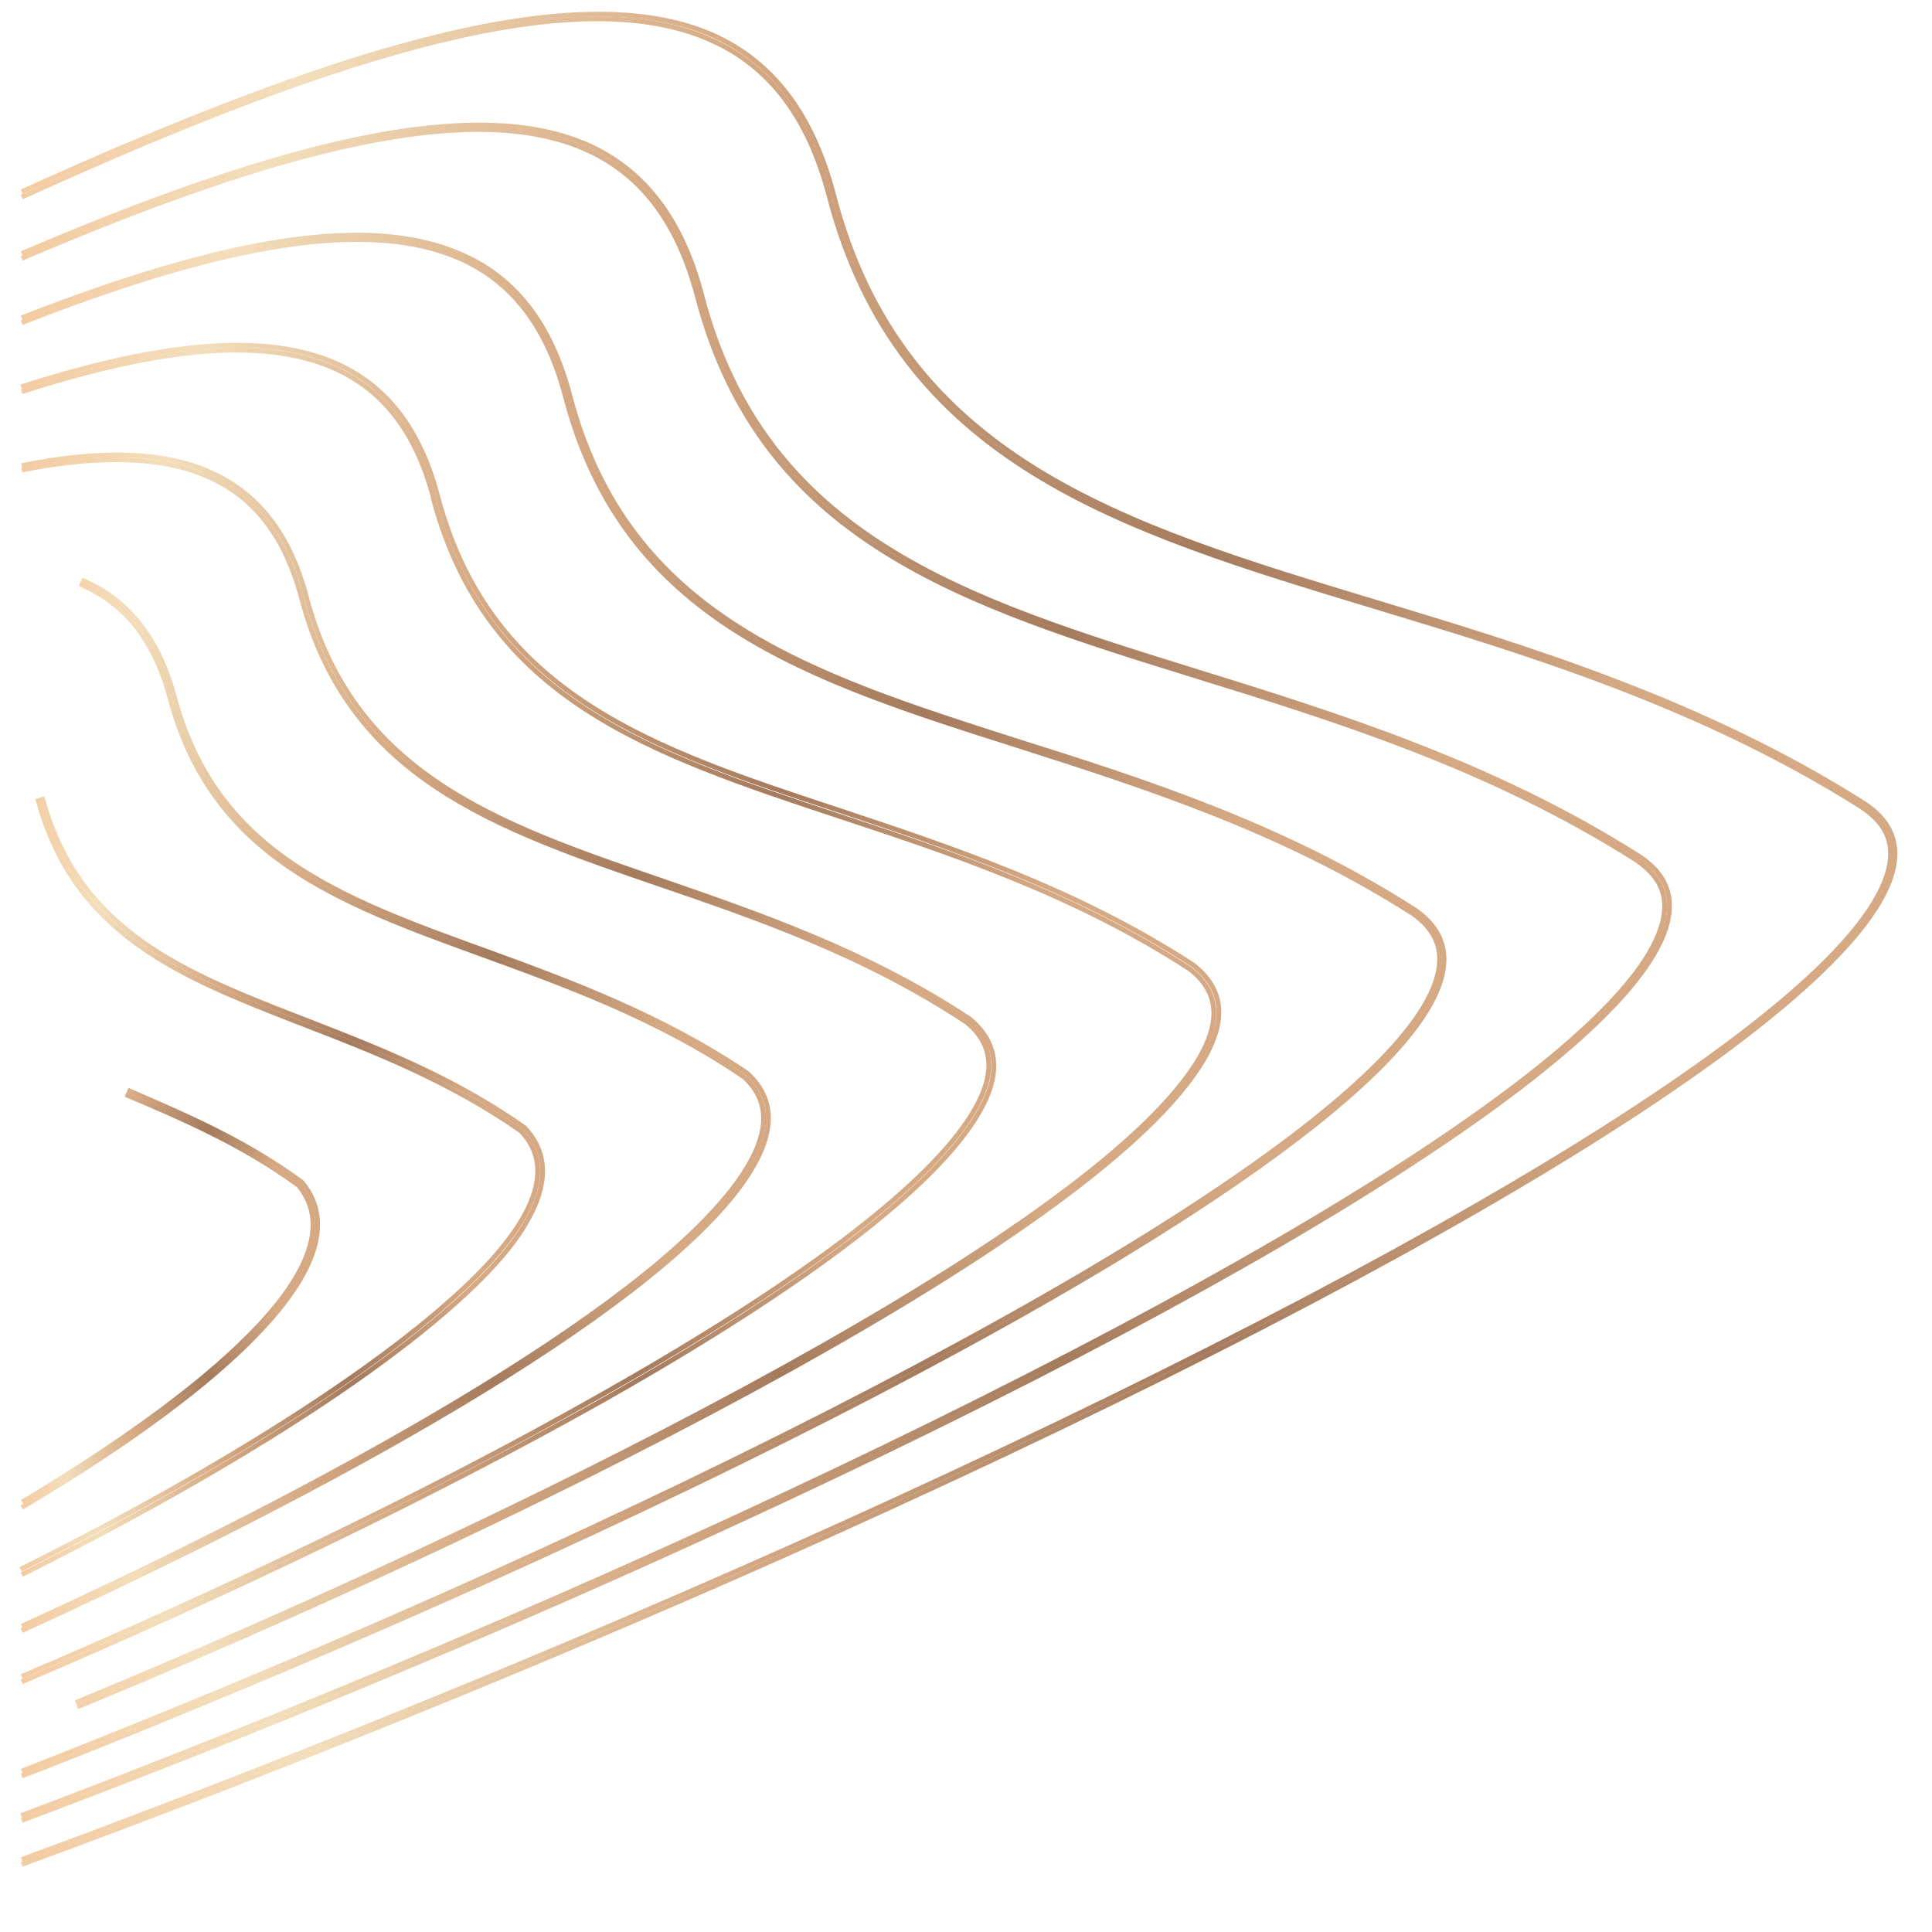 <?xml version="1.0" encoding="utf-8"?>
<!-- Generator: Adobe Illustrator 24.0.2, SVG Export Plug-In . SVG Version: 6.00 Build 0)  -->
<svg version="1.0" id="Layer_1" xmlns="http://www.w3.org/2000/svg" xmlns:xlink="http://www.w3.org/1999/xlink" x="0px" y="0px"
	 viewBox="0 0 400 400" style="enable-background:new 0 0 400 400;" xml:space="preserve">
<style type="text/css">
	.st0{fill:none;stroke:url(#SVGID_1_);stroke-miterlimit:10;}
	.st1{fill:none;stroke:url(#SVGID_2_);stroke-miterlimit:10;}
	.st2{fill:none;stroke:url(#SVGID_3_);stroke-miterlimit:10;}
	.st3{fill:none;stroke:url(#SVGID_4_);stroke-miterlimit:10;}
	.st4{fill:none;stroke:url(#SVGID_5_);stroke-miterlimit:10;}
	.st5{fill:none;stroke:url(#SVGID_6_);stroke-miterlimit:10;}
	.st6{fill:none;stroke:url(#SVGID_7_);stroke-miterlimit:10;}
	.st7{fill:none;stroke:url(#SVGID_8_);stroke-miterlimit:10;}
	.st8{fill:none;stroke:url(#SVGID_9_);stroke-miterlimit:10;}
	.st9{fill:none;stroke:url(#SVGID_10_);stroke-miterlimit:10;}
	.st10{fill:none;stroke:url(#SVGID_11_);stroke-miterlimit:10;}
	.st11{fill:none;stroke:url(#SVGID_12_);stroke-miterlimit:10;}
	.st12{fill:none;stroke:url(#SVGID_13_);stroke-miterlimit:10;}
	.st13{fill:none;stroke:url(#SVGID_14_);stroke-miterlimit:10;}
	.st14{fill:none;stroke:url(#SVGID_15_);stroke-miterlimit:10;}
	.st15{fill:none;stroke:url(#SVGID_16_);stroke-miterlimit:10;}
</style>
<g>
	<linearGradient id="SVGID_1_" gradientUnits="userSpaceOnUse" x1="4.283" y1="194.466" x2="392.822" y2="194.466">
		<stop  offset="0" style="stop-color:#F3CBA2"/>
		<stop  offset="0.151" style="stop-color:#F3DEBB"/>
		<stop  offset="0.386" style="stop-color:#D5A983"/>
		<stop  offset="0.633" style="stop-color:#A57B5D"/>
		<stop  offset="0.857" style="stop-color:#D5A983"/>
		<stop  offset="0.999" style="stop-color:#D5A983"/>
	</linearGradient>
	<path class="st0" d="M4.5,386c59.4-21.8,122.6-47.7,180-74c128.5-58.8,206.2-109.1,207.8-134.4c0.3-4.7-1.9-8.5-6.9-11.6
		c-33.4-21-69.1-31.8-100.5-41.3c-52.6-15.9-98.1-29.7-112.3-84.3c-4.4-16.8-12.6-27.6-25.2-33.2C120.2-4.6,72.8,8.7,4.5,39.7"/>
	<linearGradient id="SVGID_2_" gradientUnits="userSpaceOnUse" x1="4.282" y1="194.424" x2="391.868" y2="194.424">
		<stop  offset="0" style="stop-color:#F3CBA2"/>
		<stop  offset="0.151" style="stop-color:#F3DEBB"/>
		<stop  offset="0.386" style="stop-color:#D5A983"/>
		<stop  offset="0.633" style="stop-color:#A57B5D"/>
		<stop  offset="0.857" style="stop-color:#D5A983"/>
		<stop  offset="0.999" style="stop-color:#D5A983"/>
	</linearGradient>
	<path class="st1" d="M4.5,40.8C72.8,9.7,120.1-3.7,147,8.2c12.3,5.4,20.4,16,24.7,32.5c14.4,55.1,60.1,68.9,113,84.9
		c31.4,9.5,66.9,20.2,100.3,41.2c4.6,2.9,6.7,6.4,6.4,10.7c-1.6,25-79.1,74.9-207.3,133.6C126.9,337.3,63.7,363.2,4.5,385"/>
	<linearGradient id="SVGID_3_" gradientUnits="userSpaceOnUse" x1="4.293" y1="201.374" x2="346.167" y2="201.374">
		<stop  offset="0" style="stop-color:#F3CBA2"/>
		<stop  offset="0.151" style="stop-color:#F3DEBB"/>
		<stop  offset="0.386" style="stop-color:#D5A983"/>
		<stop  offset="0.633" style="stop-color:#A57B5D"/>
		<stop  offset="0.857" style="stop-color:#D5A983"/>
		<stop  offset="0.999" style="stop-color:#D5A983"/>
	</linearGradient>
	<path class="st2" d="M4.5,376.9c48.7-18.3,99.6-39.5,146.9-61.3c119.7-55.1,192.3-102.5,194.2-127c0.4-4.6-1.7-8.4-6.4-11.4
		C308.9,158,276.6,148,248,139.1c-48.1-14.9-89.6-27.8-102.7-77.9c-4.1-15.8-12-26.1-23.9-31.3C98.1,19.8,58.7,29.3,4.5,52.5"/>
	<linearGradient id="SVGID_4_" gradientUnits="userSpaceOnUse" x1="4.293" y1="201.354" x2="345.214" y2="201.354">
		<stop  offset="0" style="stop-color:#F3CBA2"/>
		<stop  offset="0.151" style="stop-color:#F3DEBB"/>
		<stop  offset="0.386" style="stop-color:#D5A983"/>
		<stop  offset="0.633" style="stop-color:#A57B5D"/>
		<stop  offset="0.857" style="stop-color:#D5A983"/>
		<stop  offset="0.999" style="stop-color:#D5A983"/>
	</linearGradient>
	<path class="st3" d="M4.5,53.5C58.6,30.3,97.9,20.7,121,30.8c11.7,5.1,19.3,15.1,23.4,30.6c13.2,50.7,55,63.6,103.3,78.6
		c28.5,8.8,60.8,18.8,91,38c4.3,2.9,6.3,6.3,5.9,10.6c-1.9,24.1-74.3,71.2-193.7,126.2c-47.2,21.7-98,42.8-146.5,61.1"/>
	<linearGradient id="SVGID_5_" gradientUnits="userSpaceOnUse" x1="4.308" y1="208.143" x2="299.536" y2="208.143">
		<stop  offset="0" style="stop-color:#F3CBA2"/>
		<stop  offset="0.151" style="stop-color:#F3DEBB"/>
		<stop  offset="0.386" style="stop-color:#D5A983"/>
		<stop  offset="0.633" style="stop-color:#A57B5D"/>
		<stop  offset="0.857" style="stop-color:#D5A983"/>
		<stop  offset="0.999" style="stop-color:#D5A983"/>
	</linearGradient>
	<path class="st4" d="M4.5,367.7c10.1-3.9,20.4-8,30.8-12.3c60.2-24.6,118.1-51.5,163-75.9c50.5-27.4,83.5-50.9,95.5-67.9
		c7.1-10.1,6.9-17.7-0.7-23.1c-27.2-17.5-56.3-26.8-82-34.9C167.6,139.7,130,127.7,118,82c-3.9-14.9-11.3-24.5-22.7-29.4
		C76.4,44.4,47,49.2,4.5,65.8"/>
	<linearGradient id="SVGID_6_" gradientUnits="userSpaceOnUse" x1="4.308" y1="208.099" x2="298.537" y2="208.099">
		<stop  offset="0" style="stop-color:#F3CBA2"/>
		<stop  offset="0.151" style="stop-color:#F3DEBB"/>
		<stop  offset="0.386" style="stop-color:#D5A983"/>
		<stop  offset="0.633" style="stop-color:#A57B5D"/>
		<stop  offset="0.857" style="stop-color:#D5A983"/>
		<stop  offset="0.999" style="stop-color:#D5A983"/>
	</linearGradient>
	<path class="st5" d="M4.5,66.8C46.9,50.2,76.2,45.3,95,53.4c11,4.8,18.3,14.2,22.1,28.8c12.1,46.2,49.9,58.3,93.7,72.2
		c25.6,8.2,54.7,17.4,81.8,34.8c7.1,5,7.3,12.1,0.5,21.8c-11.9,16.9-44.8,40.3-95.2,67.6C153,303,95.2,329.9,35,354.5
		c-10.3,4.2-20.5,8.3-30.5,12.2"/>
	<linearGradient id="SVGID_7_" gradientUnits="userSpaceOnUse" x1="4.337" y1="212.426" x2="252.888" y2="212.426">
		<stop  offset="0" style="stop-color:#F3CBA2"/>
		<stop  offset="0.151" style="stop-color:#F3DEBB"/>
		<stop  offset="0.386" style="stop-color:#D5A983"/>
		<stop  offset="0.633" style="stop-color:#A57B5D"/>
		<stop  offset="0.857" style="stop-color:#D5A983"/>
		<stop  offset="0.999" style="stop-color:#D5A983"/>
	</linearGradient>
	<path class="st6" d="M16,353.4c90.1-37.2,204.6-93.7,231-130.7c7.2-10,7.1-17.5-0.1-23c-24.2-15.7-50-24.2-72.8-31.8
		c-38.8-12.8-72.4-23.9-83.4-64.8l-0.1-0.4c-3.7-14-10.7-23-21.4-27.6c-14.7-6.3-36.2-4.2-64.8,5"/>
	<linearGradient id="SVGID_8_" gradientUnits="userSpaceOnUse" x1="4.336" y1="212.452" x2="251.894" y2="212.452">
		<stop  offset="0" style="stop-color:#F3CBA2"/>
		<stop  offset="0.151" style="stop-color:#F3DEBB"/>
		<stop  offset="0.386" style="stop-color:#D5A983"/>
		<stop  offset="0.633" style="stop-color:#A57B5D"/>
		<stop  offset="0.857" style="stop-color:#D5A983"/>
		<stop  offset="0.999" style="stop-color:#D5A983"/>
	</linearGradient>
	<path class="st7" d="M4.5,81.1c28.5-9.2,49.9-11.3,64.4-5c10.4,4.5,17.2,13.3,20.8,26.8l0,0.2c11,41.7,44.9,52.9,84.1,65.9
		c22.7,7.5,48.5,16,72.5,31.6c6.7,5.1,6.7,12.2-0.1,21.7C220,258.9,105.6,315.4,15.7,352.5"/>
	<linearGradient id="SVGID_9_" gradientUnits="userSpaceOnUse" x1="4.294" y1="221.194" x2="206.239" y2="221.194">
		<stop  offset="0" style="stop-color:#F3CBA2"/>
		<stop  offset="0.151" style="stop-color:#F3DEBB"/>
		<stop  offset="0.386" style="stop-color:#D5A983"/>
		<stop  offset="0.633" style="stop-color:#A57B5D"/>
		<stop  offset="0.857" style="stop-color:#D5A983"/>
		<stop  offset="0.999" style="stop-color:#D5A983"/>
	</linearGradient>
	<path class="st8" d="M4.5,348.2c43.9-18.7,85.9-39,118.9-57.5c39.5-22.2,66.1-41.8,76.8-56.6c7.2-9.9,7.4-17.4,0.6-23.1
		c-21.1-14-43.7-21.7-63.6-28.6c-34.4-11.8-64.1-22.1-73.8-58.9c-3.5-13.1-10.1-21.5-20.3-25.9c-9.7-4.2-22.7-4.4-38.6-1.2"/>
	<linearGradient id="SVGID_10_" gradientUnits="userSpaceOnUse" x1="4.293" y1="221.142" x2="205.254" y2="221.142">
		<stop  offset="0" style="stop-color:#F3CBA2"/>
		<stop  offset="0.151" style="stop-color:#F3DEBB"/>
		<stop  offset="0.386" style="stop-color:#D5A983"/>
		<stop  offset="0.633" style="stop-color:#A57B5D"/>
		<stop  offset="0.857" style="stop-color:#D5A983"/>
		<stop  offset="0.999" style="stop-color:#D5A983"/>
	</linearGradient>
	<path class="st9" d="M4.5,97.3c15.8-3.1,28.6-2.9,38.2,1.2c9.9,4.2,16.3,12.5,19.7,25.2c9.8,37.3,39.8,47.6,74.5,59.5
		c19.9,6.8,42.4,14.6,63.3,28.5c6.3,5.2,6,12.3-0.8,21.7c-10.6,14.7-37.1,34.2-76.5,56.3C90,308.3,48.2,328.5,4.5,347.1"/>
	<linearGradient id="SVGID_11_" gradientUnits="userSpaceOnUse" x1="4.282" y1="228.823" x2="159.593" y2="228.823">
		<stop  offset="0" style="stop-color:#F3CBA2"/>
		<stop  offset="0.151" style="stop-color:#F3DEBB"/>
		<stop  offset="0.386" style="stop-color:#D5A983"/>
		<stop  offset="0.633" style="stop-color:#A57B5D"/>
		<stop  offset="0.857" style="stop-color:#D5A983"/>
		<stop  offset="0.999" style="stop-color:#D5A983"/>
	</linearGradient>
	<path class="st10" d="M4.5,337.6c63-28.7,128.8-64.9,148.8-92.1c7.2-9.9,7.7-17.5,1.4-23.3c-18.1-12.2-37.4-19.2-54.4-25.4
		c-29.8-10.8-55.6-20.2-64.2-52.5c-3.3-12.2-9.6-20.2-19.2-24.2"/>
	<linearGradient id="SVGID_12_" gradientUnits="userSpaceOnUse" x1="4.282" y1="228.739" x2="158.615" y2="228.739">
		<stop  offset="0" style="stop-color:#F3CBA2"/>
		<stop  offset="0.151" style="stop-color:#F3DEBB"/>
		<stop  offset="0.386" style="stop-color:#D5A983"/>
		<stop  offset="0.633" style="stop-color:#A57B5D"/>
		<stop  offset="0.857" style="stop-color:#D5A983"/>
		<stop  offset="0.999" style="stop-color:#D5A983"/>
	</linearGradient>
	<path class="st11" d="M16.5,120.9c9.4,3.9,15.5,11.7,18.7,23.6c8.7,32.8,34.7,42.3,64.8,53.2c17,6.2,36.2,13.1,54.1,25.3
		c5.8,5.4,5.3,12.5-1.6,22c-19.8,27-85.3,63.1-148,91.7"/>
	<linearGradient id="SVGID_13_" gradientUnits="userSpaceOnUse" x1="4.266" y1="245.69" x2="112.879" y2="245.69">
		<stop  offset="0" style="stop-color:#F3CBA2"/>
		<stop  offset="0.151" style="stop-color:#F3DEBB"/>
		<stop  offset="0.386" style="stop-color:#D5A983"/>
		<stop  offset="0.633" style="stop-color:#A57B5D"/>
		<stop  offset="0.857" style="stop-color:#D5A983"/>
		<stop  offset="0.999" style="stop-color:#D5A983"/>
	</linearGradient>
	<path class="st12" d="M4.5,326c58.6-29.3,90.8-54,101.8-68.9c7.2-9.8,8-17.7,2.2-23.7c-15-10.5-30.3-16.4-45.2-22.2
		c-25.3-9.8-47.1-18.3-54.6-46.2"/>
	<linearGradient id="SVGID_14_" gradientUnits="userSpaceOnUse" x1="4.265" y1="245.282" x2="111.915" y2="245.282">
		<stop  offset="0" style="stop-color:#F3CBA2"/>
		<stop  offset="0.151" style="stop-color:#F3DEBB"/>
		<stop  offset="0.386" style="stop-color:#D5A983"/>
		<stop  offset="0.633" style="stop-color:#A57B5D"/>
		<stop  offset="0.857" style="stop-color:#D5A983"/>
		<stop  offset="0.999" style="stop-color:#D5A983"/>
	</linearGradient>
	<path class="st13" d="M7.8,165.3c7.6,28.4,29.6,36.9,55.1,46.8c14.8,5.7,30.1,11.7,44.9,22c5.4,5.5,4.6,13.1-2.4,22.4
		c-11,14.8-42.9,39.3-101.1,68.4"/>
	<linearGradient id="SVGID_15_" gradientUnits="userSpaceOnUse" x1="4.234" y1="268.868" x2="66.257" y2="268.868">
		<stop  offset="0" style="stop-color:#F3CBA2"/>
		<stop  offset="0.151" style="stop-color:#F3DEBB"/>
		<stop  offset="0.386" style="stop-color:#D5A983"/>
		<stop  offset="0.633" style="stop-color:#A57B5D"/>
		<stop  offset="0.857" style="stop-color:#D5A983"/>
		<stop  offset="0.999" style="stop-color:#D5A983"/>
	</linearGradient>
	<path class="st14" d="M4.5,312.1c24.6-14.6,44.9-29.7,54.8-43c7.4-9.9,8.4-18.1,3.2-24.3l-0.1-0.1c-11.9-8.7-24.2-13.9-36-19"/>
	<linearGradient id="SVGID_16_" gradientUnits="userSpaceOnUse" x1="4.233" y1="268.799" x2="65.287" y2="268.799">
		<stop  offset="0" style="stop-color:#F3CBA2"/>
		<stop  offset="0.151" style="stop-color:#F3DEBB"/>
		<stop  offset="0.386" style="stop-color:#D5A983"/>
		<stop  offset="0.633" style="stop-color:#A57B5D"/>
		<stop  offset="0.857" style="stop-color:#D5A983"/>
		<stop  offset="0.999" style="stop-color:#D5A983"/>
	</linearGradient>
	<path class="st15" d="M26,226.6c11.8,5,24,10.2,35.8,18.8c4.9,5.9,3.8,13.7-3.2,23.1c-9.8,13.1-29.8,28-54,42.5"/>
</g>
</svg>
